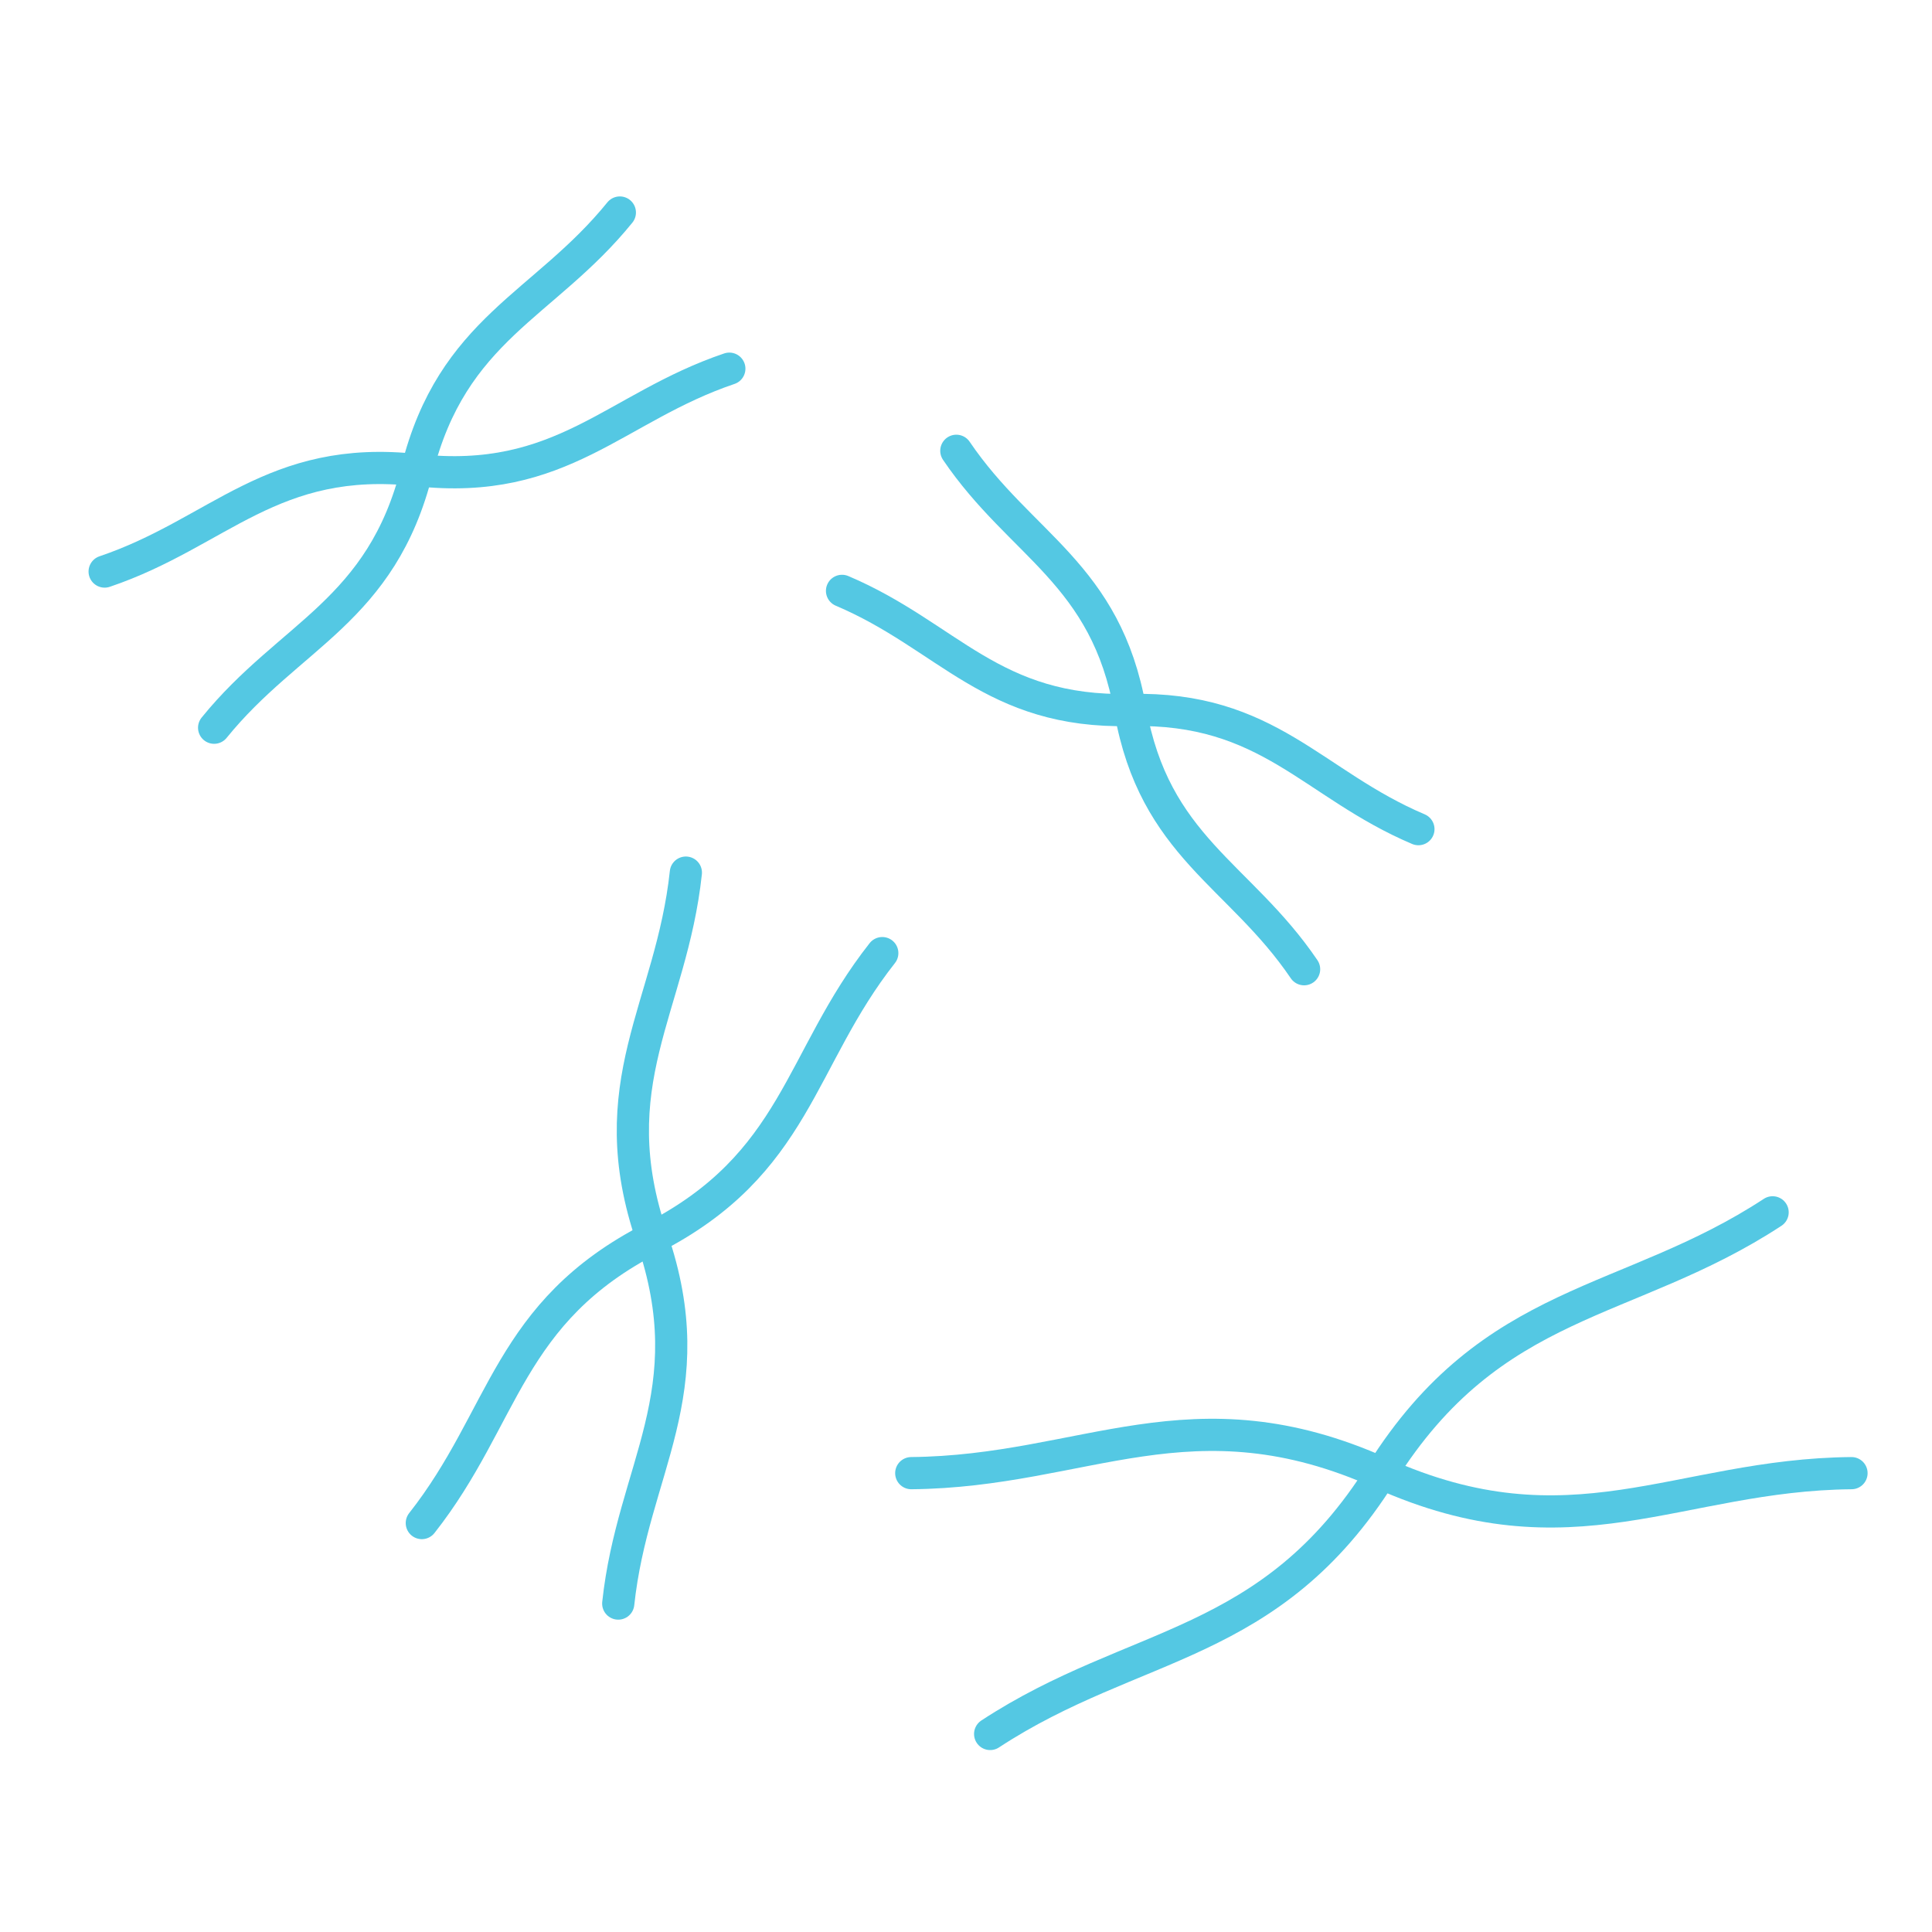 <?xml version="1.0" encoding="utf-8"?>
<!-- Generator: Adobe Illustrator 19.0.0, SVG Export Plug-In . SVG Version: 6.00 Build 0)  -->
<svg version="1.1" id="Layer_1" xmlns="http://www.w3.org/2000/svg" xmlns:xlink="http://www.w3.org/1999/xlink" x="0px" y="0px"
	 width="120px" height="120px" viewBox="0 0 120 120" style="enable-background:new 0 0 120 120;" xml:space="preserve">
<style type="text/css">
	.st0{fill:none;stroke:#54C8E3;stroke-width:2;stroke-linecap:round;stroke-miterlimit:10;}
	.st1{fill:none;stroke:#54C8E3;stroke-width:1.172;stroke-miterlimit:10;}
	.st2{fill:none;stroke:#54C8E3;stroke-width:0.997;stroke-miterlimit:10;}
	.st3{fill:none;}
</style>
<g>
	<path class="st0" d="M85.8,91.5c-11.8-5.3-18.4-0.1-29.2,0"/>
	<path class="st0" d="M85.8,91.5c-6.9,11-15.3,10.3-24.3,16.2"/>
	<path class="st0" d="M85.8,91.5c6.9-11,15.3-10.3,24.3-16.2"/>
	<path class="st0" d="M85.8,91.5c11.8,5.3,18.4,0.1,29.2,0"/>
</g>
<g>
	<g id="XMLID_38_">
		<path id="XMLID_42_" class="st1" d="M40.5,76.9c9-4.6,9.1-11.1,14.3-17.7"/>
		<path id="XMLID_41_" class="st1" d="M40.5,76.9c-3.3-9.6,1.2-14.3,2.1-22.7"/>
		<path id="XMLID_40_" class="st1" d="M40.5,76.9c3.3,9.6-1.2,14.3-2.1,22.7"/>
		<path id="XMLID_39_" class="st1" d="M40.5,76.9c-9,4.6-9.1,11.1-14.3,17.7"/>
	</g>
	<g id="XMLID_33_">
		<path id="XMLID_37_" class="st0" d="M40.5,76.9c9-4.6,9.1-11.1,14.3-17.7"/>
		<path id="XMLID_36_" class="st0" d="M40.5,76.9c-3.3-9.6,1.2-14.3,2.1-22.7"/>
		<path id="XMLID_35_" class="st0" d="M40.5,76.9c3.3,9.6-1.2,14.3-2.1,22.7"/>
		<path id="XMLID_34_" class="st0" d="M40.5,76.9c-9,4.6-9.1,11.1-14.3,17.7"/>
	</g>
</g>
<g>
	<g id="XMLID_27_">
		<path id="XMLID_31_" class="st2" d="M70.2,44.1c1.5,8.5,6.8,10.2,10.8,16.1"/>
		<path id="XMLID_30_" class="st2" d="M70.2,44.1c8.6-0.2,11.3,4.6,17.9,7.4"/>
		<path id="XMLID_29_" class="st2" d="M70.2,44.1c-8.6,0.2-11.3-4.6-17.9-7.4"/>
		<path id="XMLID_28_" class="st2" d="M70.2,44.1c-1.5-8.5-6.8-10.2-10.8-16.1"/>
	</g>
	<g id="XMLID_22_">
		<path id="XMLID_26_" class="st0" d="M70.2,44.1c1.5,8.5,6.8,10.2,10.8,16.1"/>
		<path id="XMLID_25_" class="st0" d="M70.2,44.1c8.6-0.2,11.3,4.6,17.9,7.4"/>
		<path id="XMLID_24_" class="st0" d="M70.2,44.1c-8.6,0.2-11.3-4.6-17.9-7.4"/>
		<path id="XMLID_23_" class="st0" d="M70.2,44.1c-1.5-8.5-6.8-10.2-10.8-16.1"/>
	</g>
</g>
<g>
	<path class="st0" d="M25.9,29.2c9,1,12.3-3.9,19.4-6.3"/>
	<path class="st0" d="M25.9,29.2c2.2-8.8,7.9-10.2,12.6-16"/>
	<path class="st0" d="M25.9,29.2c-2.2,8.8-7.9,10.2-12.6,16"/>
	<path class="st0" d="M25.9,29.2c-9-1-12.3,3.9-19.4,6.3"/>
</g>
<rect class="st3" width="120" height="120"/>
</svg>

